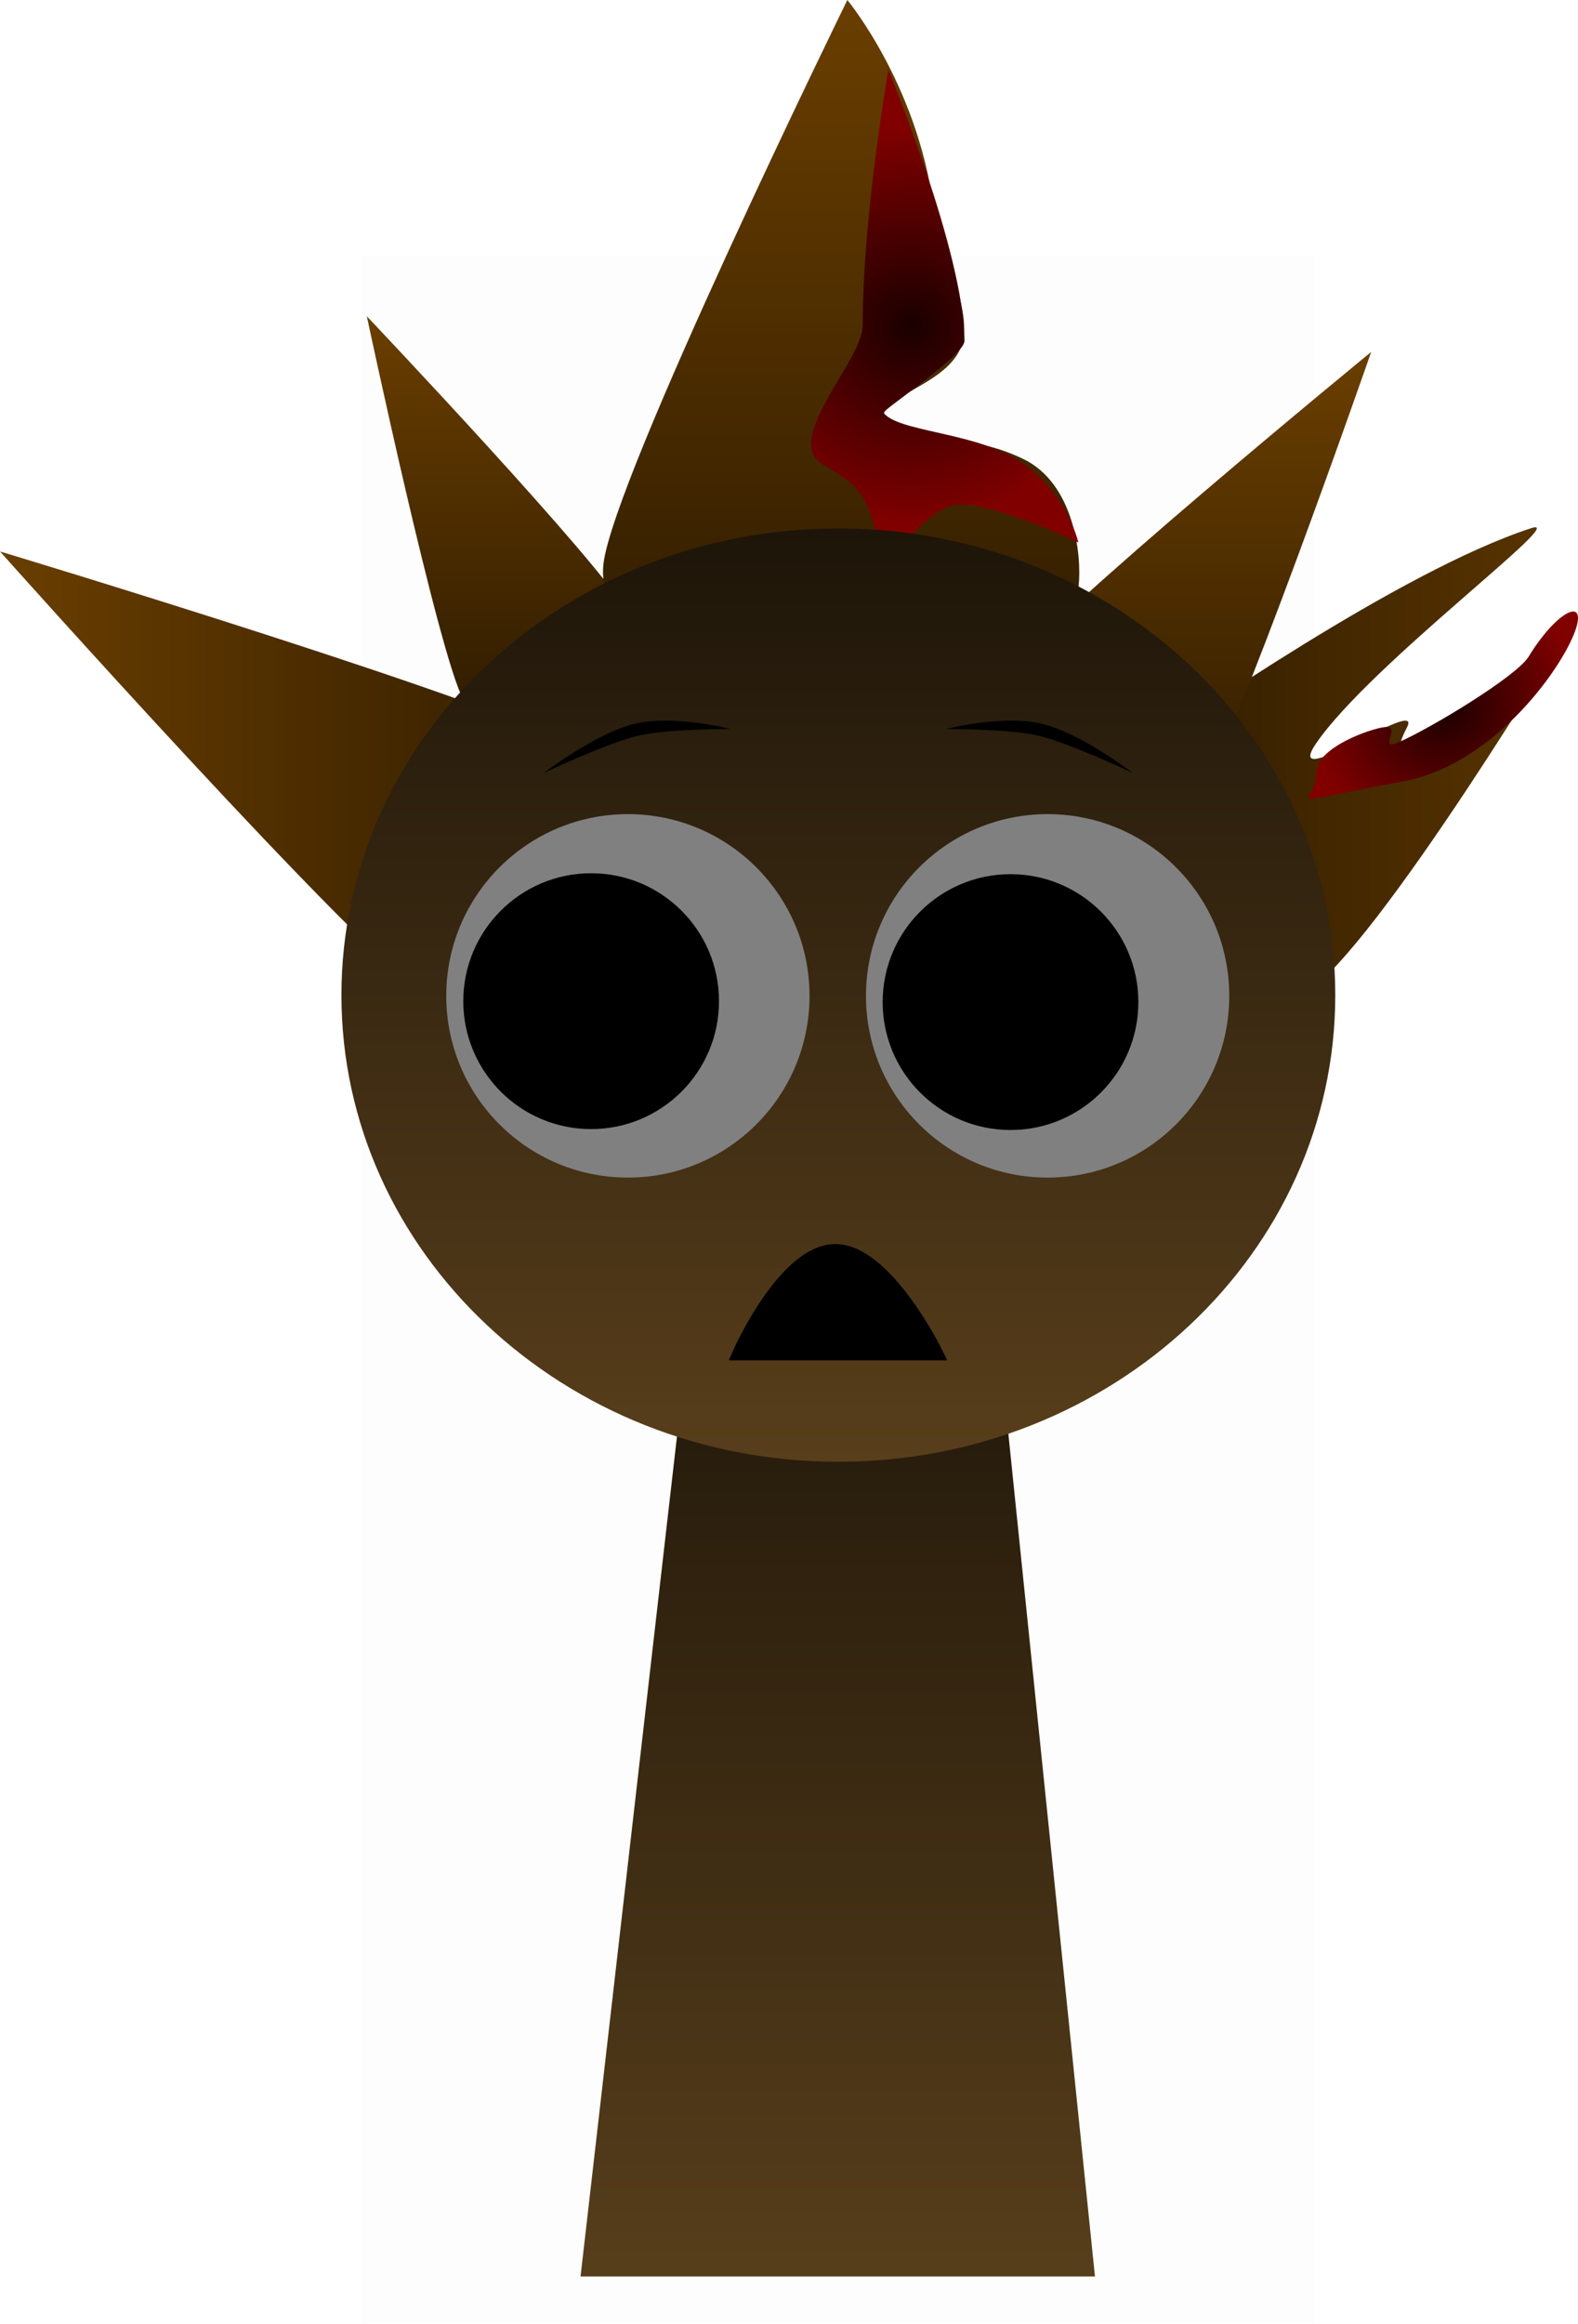 <svg version="1.1" xmlns="http://www.w3.org/2000/svg" xmlns:xlink="http://www.w3.org/1999/xlink" width="203.991" height="300.246" viewBox="0,0,203.991,300.246"><defs><linearGradient x1="240" y1="175.5" x2="240" y2="307.5" gradientUnits="userSpaceOnUse" id="color-1"><stop offset="0" stop-color="#1d1509"/><stop offset="1" stop-color="#583e1b"/></linearGradient><linearGradient x1="270.559" y1="114.294" x2="356.312" y2="114.294" gradientUnits="userSpaceOnUse" id="color-2"><stop offset="0" stop-color="#2a1900"/><stop offset="1" stop-color="#6a3e00"/></linearGradient><linearGradient x1="283.786" y1="58.837" x2="283.786" y2="124.664" gradientUnits="userSpaceOnUse" id="color-3"><stop offset="0" stop-color="#6a3e00"/><stop offset="1" stop-color="#2a1900"/></linearGradient><linearGradient x1="131.702" y1="115.298" x2="217.455" y2="115.298" gradientUnits="userSpaceOnUse" id="color-4"><stop offset="0" stop-color="#6a3e00"/><stop offset="1" stop-color="#2a1900"/></linearGradient><linearGradient x1="196.756" y1="54.23" x2="196.756" y2="110.713" gradientUnits="userSpaceOnUse" id="color-5"><stop offset="0" stop-color="#6a3e00"/><stop offset="1" stop-color="#2a1900"/></linearGradient><linearGradient x1="240.413" y1="13.367" x2="240.413" y2="109.945" gradientUnits="userSpaceOnUse" id="color-6"><stop offset="0" stop-color="#6a3e00"/><stop offset="1" stop-color="#2a1900"/></linearGradient><radialGradient cx="249.551" cy="55.457" r="25.692" gradientUnits="userSpaceOnUse" id="color-7"><stop offset="0" stop-color="#1a0000"/><stop offset="1" stop-color="#800000"/></radialGradient><linearGradient x1="240.077" y1="81.645" x2="240.077" y2="202.242" gradientUnits="userSpaceOnUse" id="color-8"><stop offset="0" stop-color="#1d1509"/><stop offset="1" stop-color="#583e1b"/></linearGradient><radialGradient cx="318.254" cy="104.478" r="17.439" gradientUnits="userSpaceOnUse" id="color-9"><stop offset="0" stop-color="#1a0000"/><stop offset="1" stop-color="#800000"/></radialGradient></defs><g transform="translate(-131.702,-13.367)"><g data-paper-data="{&quot;isPaintingLayer&quot;:true}" fill-rule="nonzero" stroke-linejoin="miter" stroke-miterlimit="10" stroke-dasharray="" stroke-dashoffset="0" style="mix-blend-mode: normal"><path d="M206.75,307.5l15.143,-131.842l37.783,-0.158l13.574,132z" fill="url(#color-1)" stroke="#000000" stroke-width="0" stroke-linecap="butt"/><path d="M178.409,313.613v-267.225h123.182v267.225z" fill-opacity="0.01" fill="#000000" stroke="none" stroke-width="0" stroke-linecap="butt"/><path d="M300.483,141.683c-9.331,5.948 -21.458,3.613 -27.086,-5.216c-5.628,-8.829 -2.625,-20.808 6.706,-26.756c4.446,-2.834 32.44,-22.54 49.554,-28.106c5.335,-1.735 -20.665,17.463 -27.775,27.746c-4.84,7 13.957,-6.305 11.696,-1.986c-6.13,11.706 21.32,-13.464 21.32,-13.464c0,0 -25.083,41.834 -34.414,47.782z" fill="url(#color-2)" stroke="#000000" stroke-width="0" stroke-linecap="butt"/><path d="M285.971,117.729c-4.973,7.12 -14.466,9.077 -21.202,4.372c-6.736,-4.705 -8.165,-14.292 -3.192,-21.411c4.973,-7.12 47.382,-41.853 47.382,-41.853c0,0 -18.015,51.772 -22.988,58.892z" fill="url(#color-3)" stroke="#000000" stroke-width="0" stroke-linecap="butt"/><path d="M187.531,142.687c-9.331,-5.948 -55.83,-58.069 -55.83,-58.069c0,0 66.878,20.149 76.21,26.097c9.331,5.948 12.334,17.927 6.706,26.756c-5.628,8.829 -17.755,11.164 -27.086,5.216z" fill="url(#color-4)" stroke="#000000" stroke-width="0" stroke-linecap="butt"/><path d="M191.583,103.747c-3.265,-6.209 -12.461,-49.518 -12.461,-49.518c0,0 30.468,32.124 33.733,38.333c3.265,6.209 1.149,13.745 -4.725,16.834c-5.874,3.089 -13.282,0.56 -16.547,-5.649z" fill="url(#color-5)" stroke="#000000" stroke-width="0" stroke-linecap="butt"/><path d="M209.706,86.281c1.188,-11.002 31.534,-72.915 31.534,-72.915c0,0 9.669,11.651 11.338,28.384c0.362,3.625 5.271,11.965 3.295,16.611c-2.124,4.995 -11.119,6.277 -9.858,9.466c1.175,2.973 6.072,1.853 8.439,2.23c4.177,0.665 6.482,1.166 9.471,2.584c6.621,3.141 7.638,12.462 7.215,16.388c-1.188,11.002 -22.558,21.959 -32.967,20.835c-10.409,-1.124 -29.654,-12.581 -28.466,-23.584z" fill="url(#color-6)" stroke="#000000" stroke-width="0" stroke-linecap="butt"/><path d="M256.376,57.432c0,1.869 -10.59,8.898 -10.454,9.27c1.811,2.39 11.086,2.481 16.805,5.794c6.823,3.951 8.372,10.962 8.372,10.962c0,0 -11.526,-5.524 -16.092,-4.817c-3.801,0.589 -9.434,8.77 -9.434,8.77c0,0 -0.129,-5.759 -2.153,-9.457c-1.688,-3.083 -5.209,-4.067 -6.236,-5.334c-3.036,-3.748 6.035,-13.014 6.035,-17.161c0,-14.189 3.329,-33.057 3.329,-33.057c0,0 9.827,23.685 9.827,35.032z" fill="url(#color-7)" stroke="none" stroke-width="0" stroke-linecap="butt"/><path d="M175.84,141.943c0,-33.302 28.76,-60.298 64.237,-60.298c35.477,0 64.237,26.996 64.237,60.298c0,33.302 -28.76,60.298 -64.237,60.298c-35.477,0 -64.237,-26.996 -64.237,-60.298z" fill="url(#color-8)" stroke="#000000" stroke-width="0" stroke-linecap="butt"/><path d="M189.39,142.039c0,-12.968 10.513,-23.481 23.481,-23.481c12.968,0 23.481,10.513 23.481,23.481c0,12.968 -10.513,23.481 -23.481,23.481c-12.968,0 -23.481,-10.513 -23.481,-23.481z" fill="#808080" stroke="#000000" stroke-width="0" stroke-linecap="butt"/><path d="M191.592,142.724c0,-9.128 7.4,-16.528 16.528,-16.528c9.128,0 16.528,7.4 16.528,16.528c0,9.128 -7.4,16.528 -16.528,16.528c-9.128,0 -16.528,-7.4 -16.528,-16.528z" fill="#000000" stroke="none" stroke-width="0" stroke-linecap="butt"/><path d="M267.129,165.52c-12.968,0 -23.481,-10.513 -23.481,-23.481c0,-12.968 10.513,-23.481 23.481,-23.481c12.968,0 23.481,10.513 23.481,23.481c0,12.968 -10.513,23.481 -23.481,23.481z" data-paper-data="{&quot;index&quot;:null}" fill="#808080" stroke="#000000" stroke-width="0" stroke-linecap="butt"/><path d="M262.333,159.372c-9.128,0 -16.528,-7.4 -16.528,-16.528c0,-9.128 7.4,-16.528 16.528,-16.528c9.128,0 16.528,7.4 16.528,16.528c0,9.128 -7.4,16.528 -16.528,16.528z" data-paper-data="{&quot;index&quot;:null}" fill="#000000" stroke="none" stroke-width="0" stroke-linecap="butt"/><path d="M202.028,113.231c0,0 6.709,-5.169 11.797,-6.364c5.088,-1.194 12.334,0.699 12.334,0.699c0,0 -8.038,-0.06 -11.968,0.862c-4.106,0.964 -12.164,4.802 -12.164,4.802z" fill="#000000" stroke="none" stroke-width="0" stroke-linecap="butt"/><path d="M265.962,108.429c-3.929,-0.922 -11.968,-0.862 -11.968,-0.862c0,0 7.246,-1.894 12.334,-0.699c5.088,1.194 11.797,6.364 11.797,6.364c0,0 -8.057,-3.838 -12.164,-4.802z" data-paper-data="{&quot;index&quot;:null}" fill="#000000" stroke="none" stroke-width="0" stroke-linecap="butt"/><path d="M313.021,114.342c-17.353,3.178 -11.115,3.141 -11.115,-1.248c0,-3.161 7.12,-5.644 8.842,-5.785c2.247,-0.184 -1.053,3.191 1.787,1.949c4.207,-1.84 15.244,-8.532 16.777,-11.048c3.431,-5.631 7.275,-7.713 6.194,-3.877c-1.287,4.568 -10.317,17.78 -22.486,20.009z" fill="url(#color-9)" stroke="none" stroke-width="0" stroke-linecap="butt"/><path d="M252.555,188.137h-25.11c0,0 5.795,-13.031 12.243,-13.031c6.447,0 12.867,13.031 12.867,13.031z" data-paper-data="{&quot;index&quot;:null}" fill="#000000" stroke="#000000" stroke-width="2" stroke-linecap="round"/></g></g></svg>